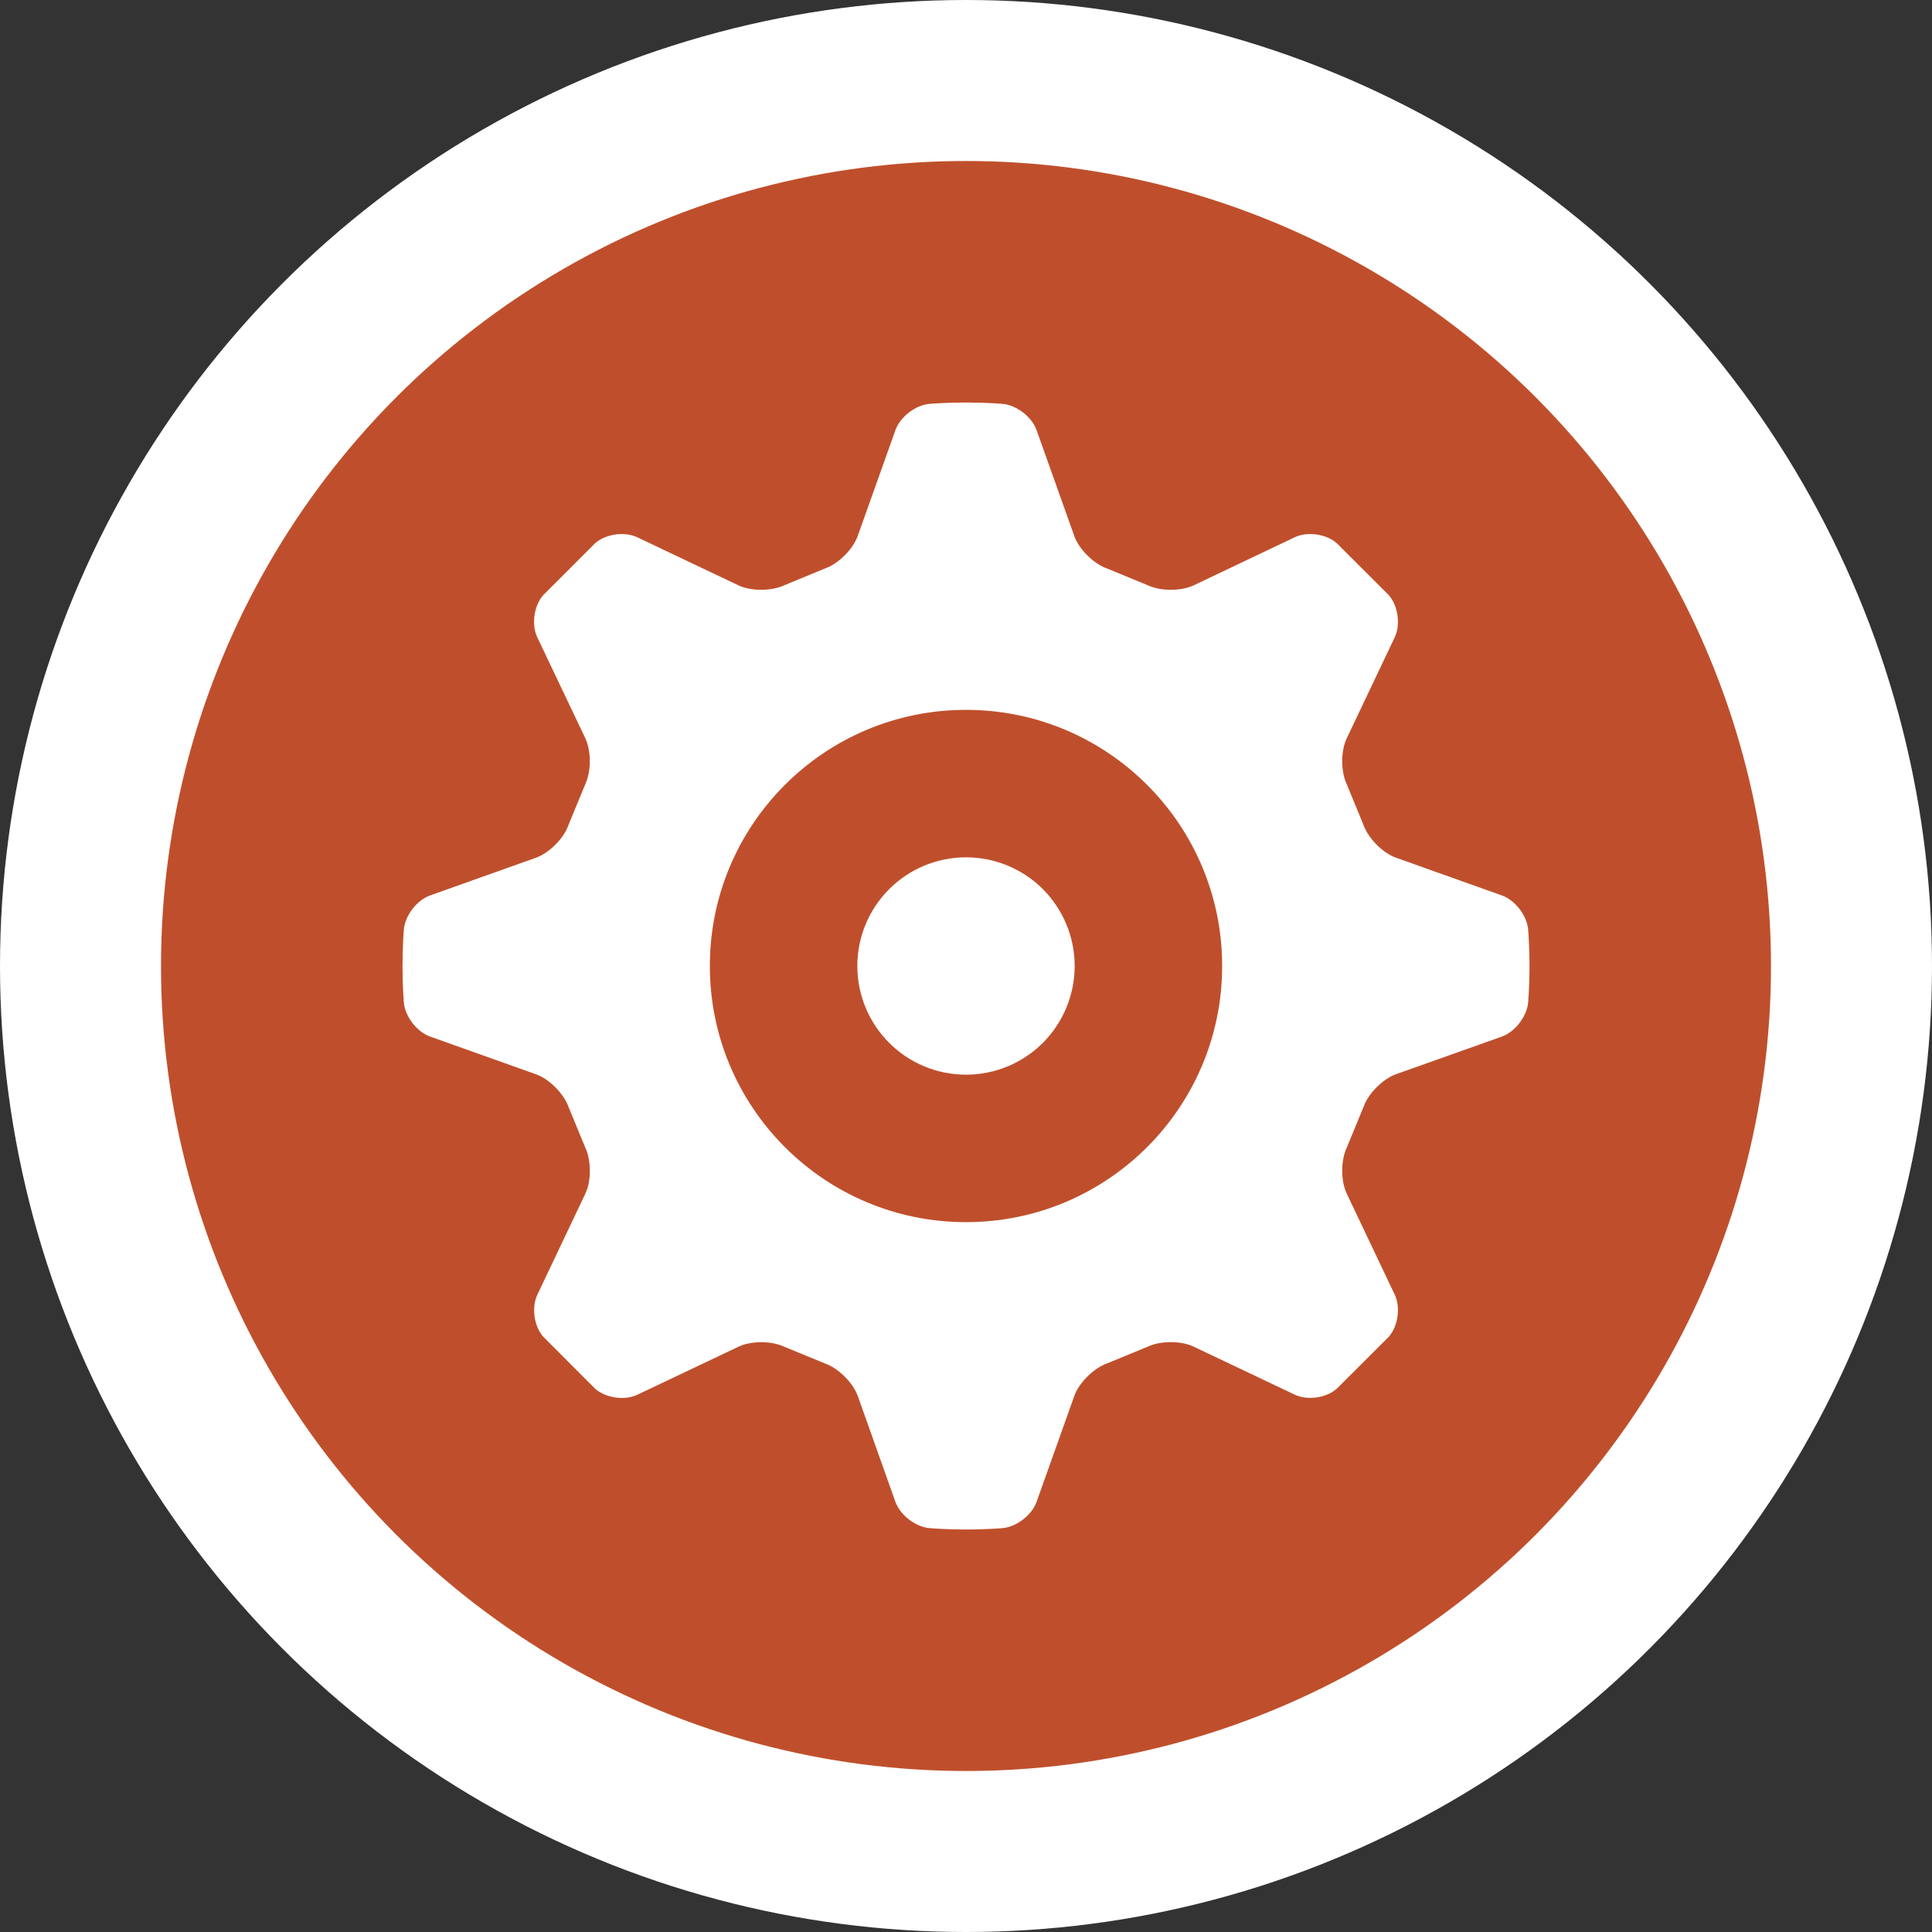 <svg width="24" height="24" viewBox="0 0 24 24" fill="none" xmlns="http://www.w3.org/2000/svg">
<rect x="0" y="0" width="24" height="24" fill="#333333" stroke="none"/>
<circle cx="12" cy="12" r="11" fill="#BF4F2C" stroke="white" stroke-width="2"/>
<path fill-rule="evenodd" clip-rule="evenodd" d="M12 15.182C10.243 15.182 8.818 13.757 8.818 12C8.818 10.243 10.243 8.818 12 8.818C13.757 8.818 15.182 10.243 15.182 12C15.182 13.757 13.757 15.182 12 15.182ZM18.656 11.123L17.342 10.655C17.177 10.597 16.996 10.413 16.938 10.248L16.731 9.745C16.655 9.587 16.654 9.329 16.73 9.171L17.326 7.916C17.401 7.758 17.367 7.522 17.25 7.391L16.608 6.75C16.478 6.633 16.242 6.599 16.084 6.674L14.829 7.271C14.671 7.346 14.413 7.345 14.255 7.269L13.752 7.062C13.587 7.005 13.403 6.823 13.345 6.658L12.877 5.344C12.819 5.179 12.628 5.032 12.454 5.017C12.454 5.017 12.261 5 12 5C11.739 5 11.546 5.017 11.546 5.017C11.372 5.032 11.181 5.179 11.123 5.344L10.655 6.658C10.597 6.823 10.413 7.005 10.248 7.062L9.746 7.269C9.588 7.345 9.33 7.346 9.172 7.271L7.916 6.674C7.758 6.599 7.522 6.633 7.391 6.75L6.75 7.391C6.633 7.522 6.599 7.758 6.674 7.916L7.271 9.171C7.346 9.329 7.345 9.587 7.269 9.745L7.062 10.248C7.005 10.413 6.823 10.597 6.658 10.655L5.344 11.123C5.179 11.181 5.032 11.372 5.017 11.546C5.017 11.546 5 11.739 5 12C5 12.261 5.017 12.454 5.017 12.454C5.032 12.628 5.179 12.819 5.344 12.877L6.658 13.345C6.823 13.403 7.005 13.587 7.063 13.752L7.27 14.255C7.346 14.413 7.347 14.671 7.271 14.829L6.675 16.084C6.6 16.242 6.634 16.478 6.751 16.608L7.392 17.25C7.523 17.367 7.759 17.401 7.917 17.326L9.172 16.73C9.33 16.654 9.588 16.655 9.746 16.731L10.249 16.938C10.414 16.995 10.597 17.177 10.656 17.342L11.123 18.656C11.182 18.821 11.373 18.968 11.547 18.983C11.547 18.983 11.739 19 12 19C12.261 19 12.454 18.983 12.454 18.983C12.628 18.968 12.819 18.82 12.877 18.656L13.345 17.342C13.403 17.177 13.587 16.995 13.752 16.937L14.255 16.73C14.413 16.654 14.671 16.653 14.829 16.729L16.084 17.325C16.242 17.4 16.478 17.366 16.608 17.249L17.25 16.608C17.367 16.477 17.401 16.241 17.326 16.083L16.73 14.828C16.654 14.67 16.655 14.412 16.731 14.254L16.938 13.751C16.995 13.586 17.177 13.403 17.342 13.344L18.656 12.877C18.821 12.818 18.968 12.627 18.983 12.453C18.983 12.453 19 12.261 19 12C19 11.739 18.983 11.546 18.983 11.546C18.968 11.372 18.82 11.181 18.656 11.123Z" fill="white"/>
<path fill-rule="evenodd" clip-rule="evenodd" d="M12 10.65C11.642 10.65 11.299 10.792 11.046 11.045C10.792 11.299 10.65 11.642 10.65 12C10.65 12.358 10.792 12.701 11.046 12.955C11.299 13.208 11.642 13.35 12 13.35C12.358 13.35 12.701 13.208 12.955 12.955C13.208 12.701 13.35 12.358 13.35 12C13.35 11.642 13.208 11.299 12.955 11.045C12.701 10.792 12.358 10.65 12 10.65Z" fill="white"/>
</svg>
